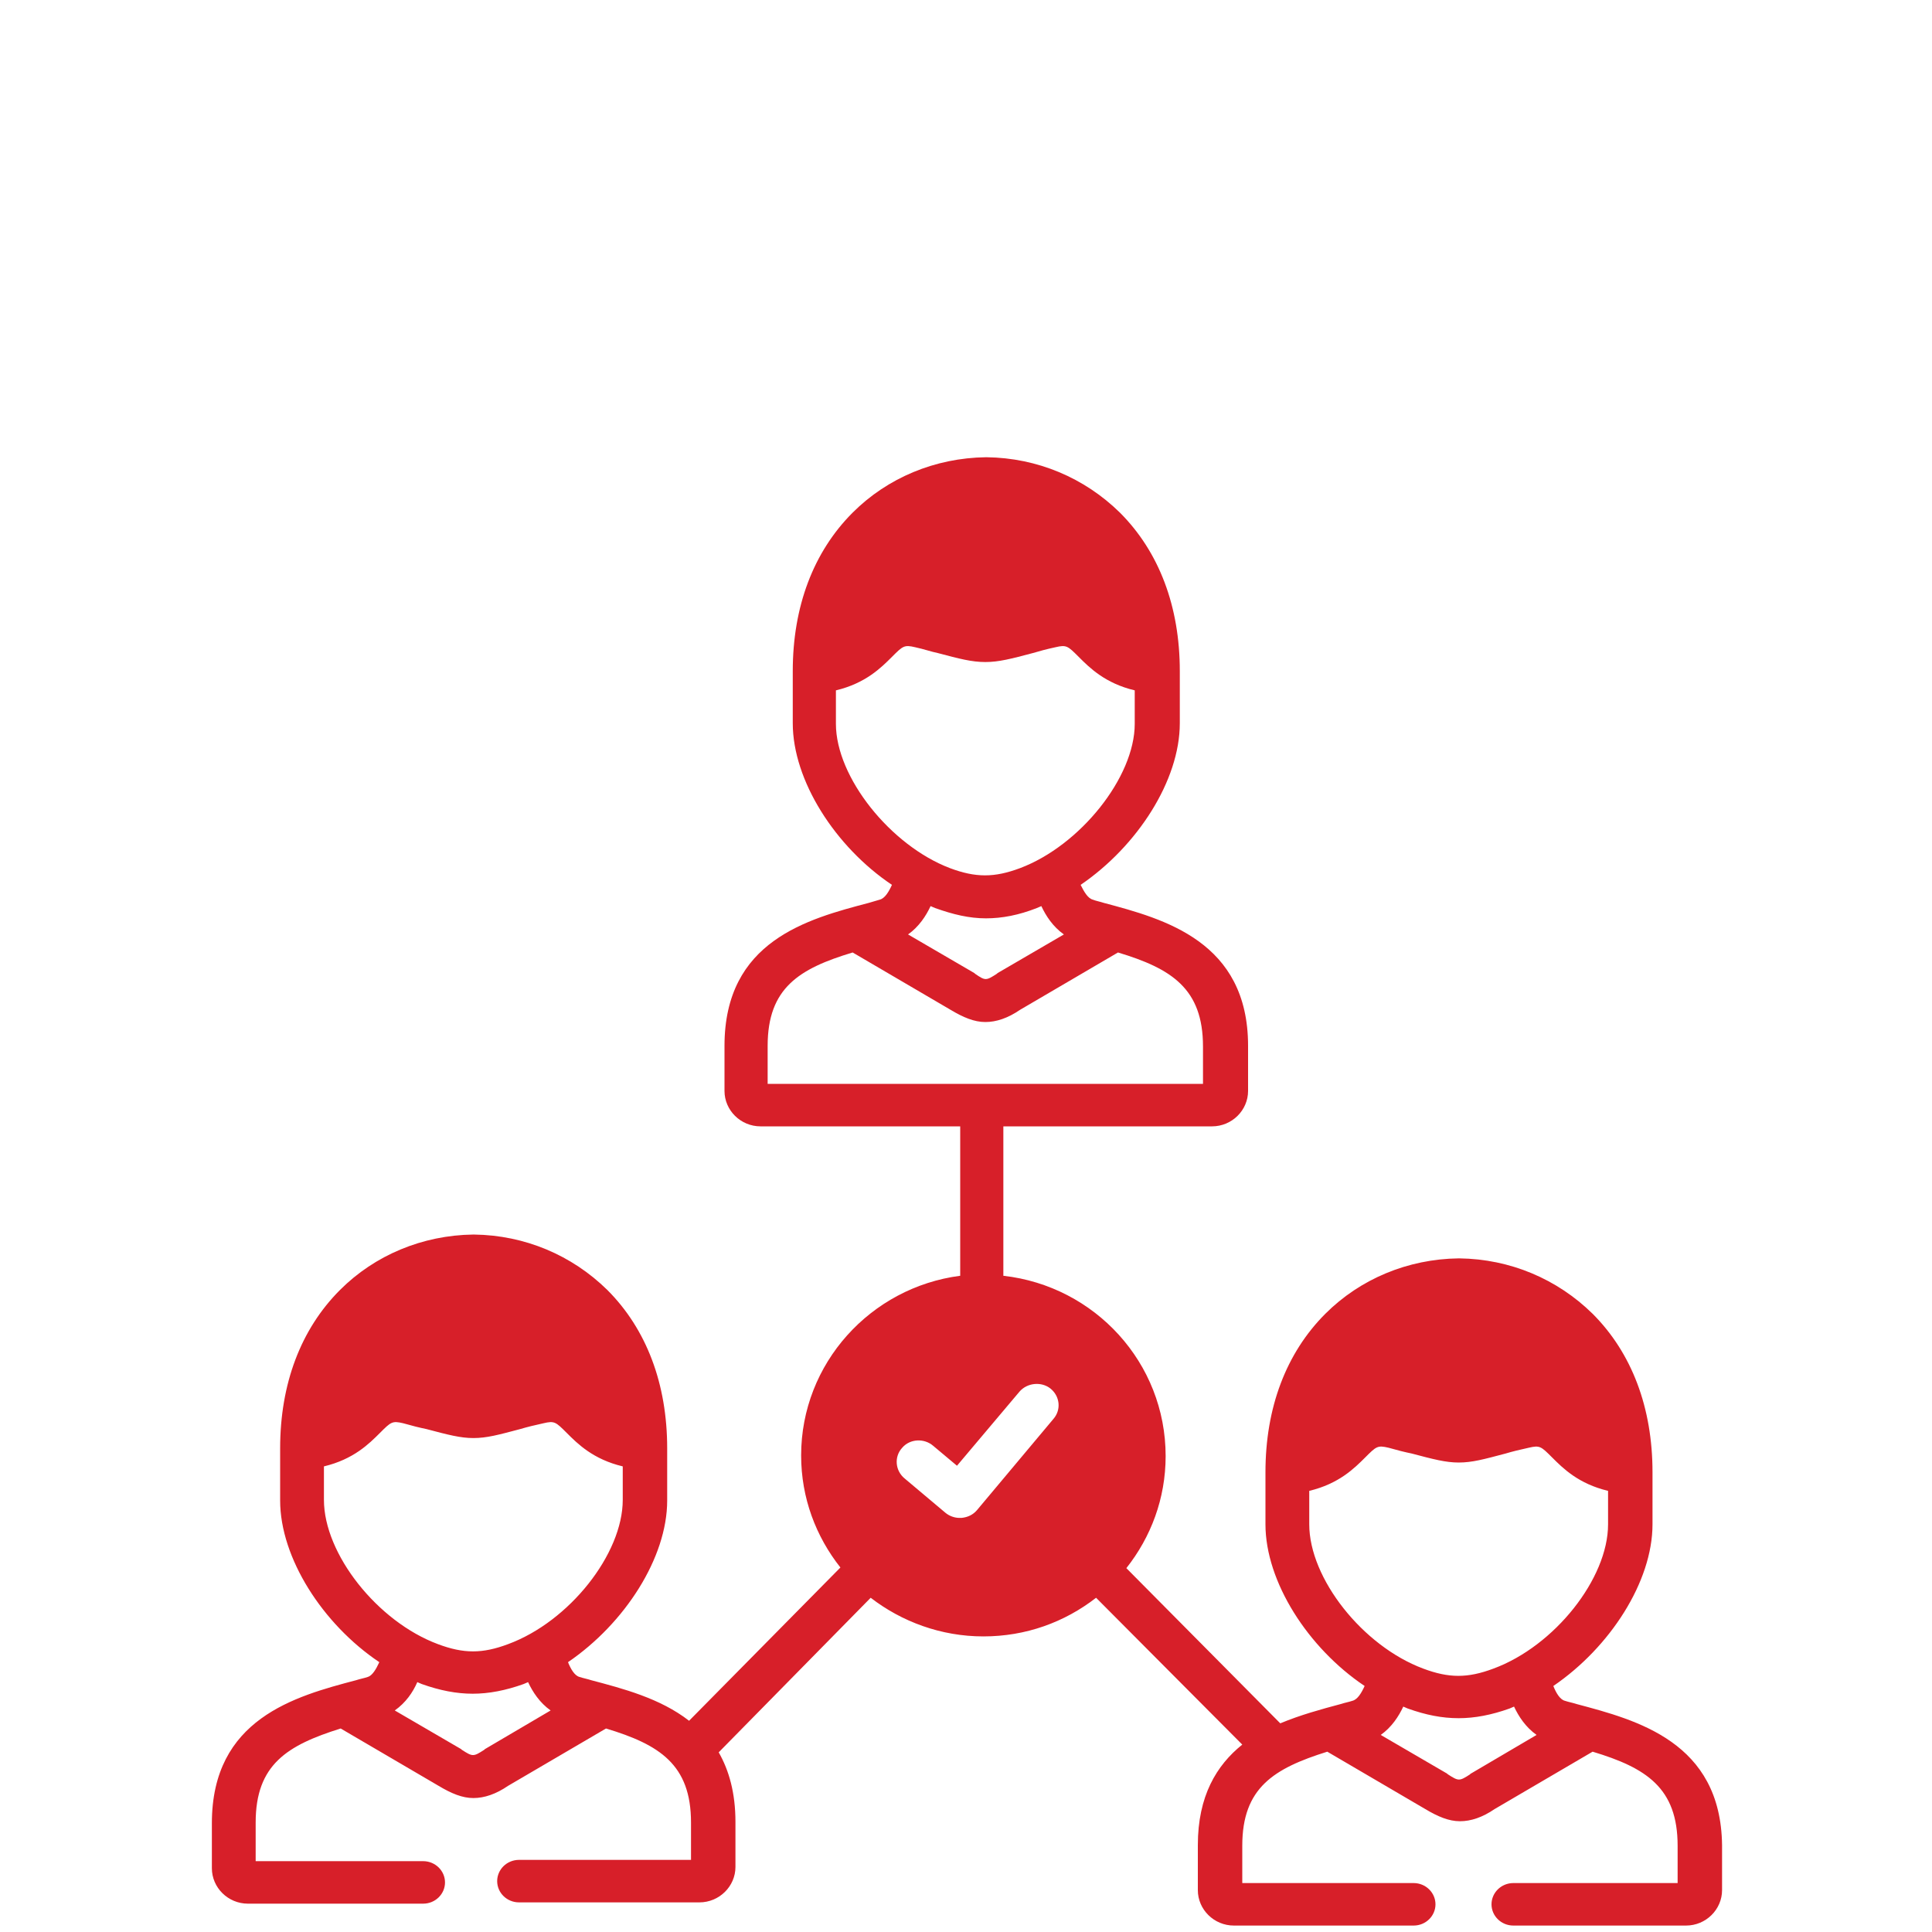 <?xml version="1.0" encoding="utf-8"?>
<!-- Generator: Adobe Illustrator 25.1.0, SVG Export Plug-In . SVG Version: 6.00 Build 0)  -->
<svg version="1.1" id="Layer_1" xmlns="http://www.w3.org/2000/svg" xmlns:xlink="http://www.w3.org/1999/xlink" x="0px" y="0px"
	 viewBox="0 0 300 300" style="enable-background:new 0 0 300 300;" xml:space="preserve">
<style type="text/css">
	.st0{fill:#D71F29;}
</style>
<path class="st0" d="M244.8,264.6c-0.6-0.2-1.2-0.3-1.8-0.5c-0.8-0.2-1.4-1.3-1.8-2.3c8.8-6,15.4-16.2,15.4-25.1v-8.1
	c0-10-3.2-18.5-9.3-24.6c-5.5-5.4-12.8-8.5-20.7-8.6c0,0-0.1,0-0.1,0c-7.9,0.1-15.3,3.2-20.7,8.6c-6.1,6.1-9.3,14.6-9.3,24.6v8.1
	c0,8.9,6.6,19.2,15.4,25.1c-0.5,1.1-1.1,2.1-1.9,2.3c-0.6,0.2-1.2,0.3-1.8,0.5c-3,0.8-6.3,1.7-9.4,3l-23.9-24.1
	c3.8-4.8,6.1-10.8,6.1-17.4c0-14.5-11-26.4-25.2-28v-23.2h32.4c3.1,0,5.6-2.5,5.6-5.5v-7c0-16.2-13-19.7-22.4-22.2
	c-0.6-0.2-1.2-0.3-1.7-0.5c-0.8-0.2-1.4-1.3-1.9-2.3c8.8-6,15.4-16.2,15.4-25.1v-8.1c0-10-3.2-18.5-9.3-24.6
	c-5.5-5.4-12.8-8.5-20.7-8.6c0,0-0.1,0-0.1,0c-7.9,0.1-15.3,3.2-20.7,8.6c-6.1,6.1-9.3,14.6-9.3,24.6v8.1c0,8.9,6.6,19.2,15.4,25.1
	c-0.5,1.1-1.1,2.1-1.9,2.3c-0.6,0.2-1.1,0.3-1.7,0.5c-9.5,2.5-22.4,5.9-22.4,22.2v7c0,3,2.5,5.5,5.6,5.5h31v23.2
	c-13.9,1.8-24.7,13.6-24.7,27.9c0,6.6,2.3,12.6,6.1,17.4L107,267.2c-4.5-3.5-10.3-5-15.2-6.3c-0.6-0.2-1.2-0.3-1.8-0.5
	c-0.8-0.2-1.4-1.3-1.8-2.3c8.8-6,15.4-16.2,15.4-25.1v-8.1c0-10-3.2-18.5-9.3-24.6c-5.5-5.4-12.8-8.5-20.7-8.6c0,0-0.1,0-0.1,0
	c-7.9,0.1-15.3,3.2-20.7,8.6c-6.1,6.1-9.3,14.6-9.3,24.6v8.1c0,8.9,6.6,19.2,15.4,25.1c-0.5,1.1-1.1,2.1-1.8,2.3
	c-0.6,0.2-1.2,0.3-1.8,0.5c-9.5,2.5-22.4,6-22.4,22.2v7c0,3,2.5,5.5,5.6,5.5h27.2c1.9,0,3.4-1.5,3.4-3.3c0-1.8-1.5-3.3-3.4-3.3H39.7
	V283c0-9,4.9-12,13.2-14.6l15.2,8.9c2,1.2,3.7,1.9,5.4,1.9s3.5-0.6,5.4-1.9l15.2-8.9c8.3,2.5,13.2,5.6,13.2,14.6v5.8H80.6
	c-1.9,0-3.4,1.5-3.4,3.3c0,1.8,1.5,3.3,3.4,3.3h28c3.1,0,5.6-2.5,5.6-5.5v-7c0-4.5-1-8-2.6-10.8l23.6-24c4.8,3.7,10.9,6,17.5,6
	c6.6,0,12.6-2.2,17.5-6l22.7,22.8c-4,3.2-6.9,8-6.9,15.6v7c0,3,2.5,5.5,5.6,5.5h27.9c1.9,0,3.4-1.5,3.4-3.3s-1.5-3.3-3.4-3.3h-26.6
	v-5.8c0-9,4.9-12,13.2-14.6l15.2,8.9c2,1.2,3.7,1.9,5.4,1.9c1.7,0,3.5-0.6,5.4-1.9l15.2-8.9c8.3,2.5,13.2,5.6,13.2,14.6v5.8h-25.5
	c-1.9,0-3.4,1.5-3.4,3.3c0,1.8,1.5,3.3,3.4,3.3h26.8c3.1,0,5.6-2.5,5.6-5.5v-7C267.2,270.5,254.2,267.1,244.8,264.6z M50.3,232.9
	v-5.2c4.6-1.1,7-3.5,8.7-5.2c1.7-1.7,1.9-1.9,3.6-1.5c1.4,0.4,2.6,0.7,3.6,0.9c3.4,0.9,5.3,1.4,7.3,1.4c2.1,0,3.9-0.5,7.3-1.4
	c1-0.3,2.2-0.6,3.6-0.9c1.7-0.4,1.9-0.2,3.6,1.5c1.7,1.7,4.1,4.1,8.7,5.2v5.2c0,8.4-8.3,18.9-17.8,22.4c-4,1.5-6.9,1.5-10.9,0
	C58.6,251.8,50.3,241.3,50.3,232.9z M75.3,271.6c0,0-0.1,0.1-0.1,0.1c-1.7,1.1-1.8,1.1-3.5,0c0,0-0.1-0.1-0.1-0.1l-10.3-6
	c1.7-1.2,2.8-2.8,3.5-4.4c0.2,0.1,0.5,0.2,0.7,0.3c2.8,1,5.4,1.5,7.9,1.5c2.5,0,5.1-0.5,7.9-1.5c0.2-0.1,0.5-0.2,0.7-0.3
	c0.7,1.5,1.8,3.2,3.5,4.4L75.3,271.6z M140.1,224.8c1.2-1.4,3.4-1.5,4.8-0.3l3.7,3.1l9.7-11.5c1.2-1.4,3.4-1.6,4.8-0.5
	c1.5,1.2,1.7,3.3,0.5,4.7l-11.9,14.2c-0.6,0.7-1.4,1.1-2.4,1.2c-0.1,0-0.2,0-0.3,0c-0.8,0-1.6-0.3-2.2-0.8l-6.3-5.3
	C139,228.4,138.8,226.2,140.1,224.8z M129.8,112.4v-5.2c4.6-1.1,7-3.5,8.7-5.2c1.7-1.7,1.9-1.9,3.6-1.5c1.4,0.3,2.5,0.7,3.5,0.9
	c3.4,0.9,5.3,1.4,7.4,1.4c2.1,0,4-0.5,7.4-1.4c1-0.3,2.1-0.6,3.5-0.9c1.7-0.4,1.9-0.2,3.6,1.5c1.7,1.7,4.1,4.1,8.7,5.2v5.2
	c0,8.3-8.5,18.9-17.8,22.4c-4,1.5-6.9,1.5-10.9,0C138.3,131.3,129.8,120.7,129.8,112.4z M165.2,145.1l-10.3,6c0,0-0.1,0.1-0.1,0.1
	c-1.7,1.1-1.8,1.1-3.4,0c0,0-0.1-0.1-0.1-0.1l-10.3-6c1.7-1.2,2.8-2.9,3.5-4.4c0.2,0.1,0.5,0.2,0.7,0.3c2.8,1,5.3,1.6,7.9,1.6
	c2.5,0,5.1-0.5,7.9-1.6c0.2-0.1,0.5-0.2,0.7-0.3C162.4,142.2,163.5,143.9,165.2,145.1z M119.2,168.2v-5.8c0-9,4.9-12,13.2-14.5
	l15.2,8.9c2,1.2,3.7,1.9,5.4,1.9c1.7,0,3.5-0.6,5.4-1.9l15.2-8.9c8.3,2.5,13.2,5.6,13.2,14.6v5.8H119.2z M203.3,236.7L203.3,236.7
	l0-5.2c4.6-1.1,7-3.5,8.7-5.2c1.7-1.7,1.9-1.9,3.6-1.5c1.4,0.4,2.6,0.7,3.6,0.9c3.4,0.9,5.3,1.4,7.3,1.4c2.1,0,3.9-0.5,7.3-1.4
	c1-0.3,2.2-0.6,3.6-0.9c1.7-0.4,1.9-0.2,3.6,1.5c1.7,1.7,4.1,4.1,8.7,5.2v5.2c0,8.4-8.3,18.9-17.8,22.4c-4,1.5-6.9,1.5-10.9,0
	C211.6,255.6,203.3,245.1,203.3,236.7z M228.4,275.4c0,0-0.1,0-0.1,0.1c-1.7,1.1-1.8,1.1-3.5,0c0,0-0.1-0.1-0.1-0.1l-10.3-6
	c1.7-1.2,2.8-2.9,3.5-4.4c0.2,0.1,0.5,0.2,0.7,0.3c2.8,1,5.3,1.5,7.9,1.5c2.5,0,5.1-0.5,7.9-1.5c0.2-0.1,0.5-0.2,0.7-0.3
	c0.7,1.5,1.8,3.2,3.5,4.4L228.4,275.4z"/>
</svg>
